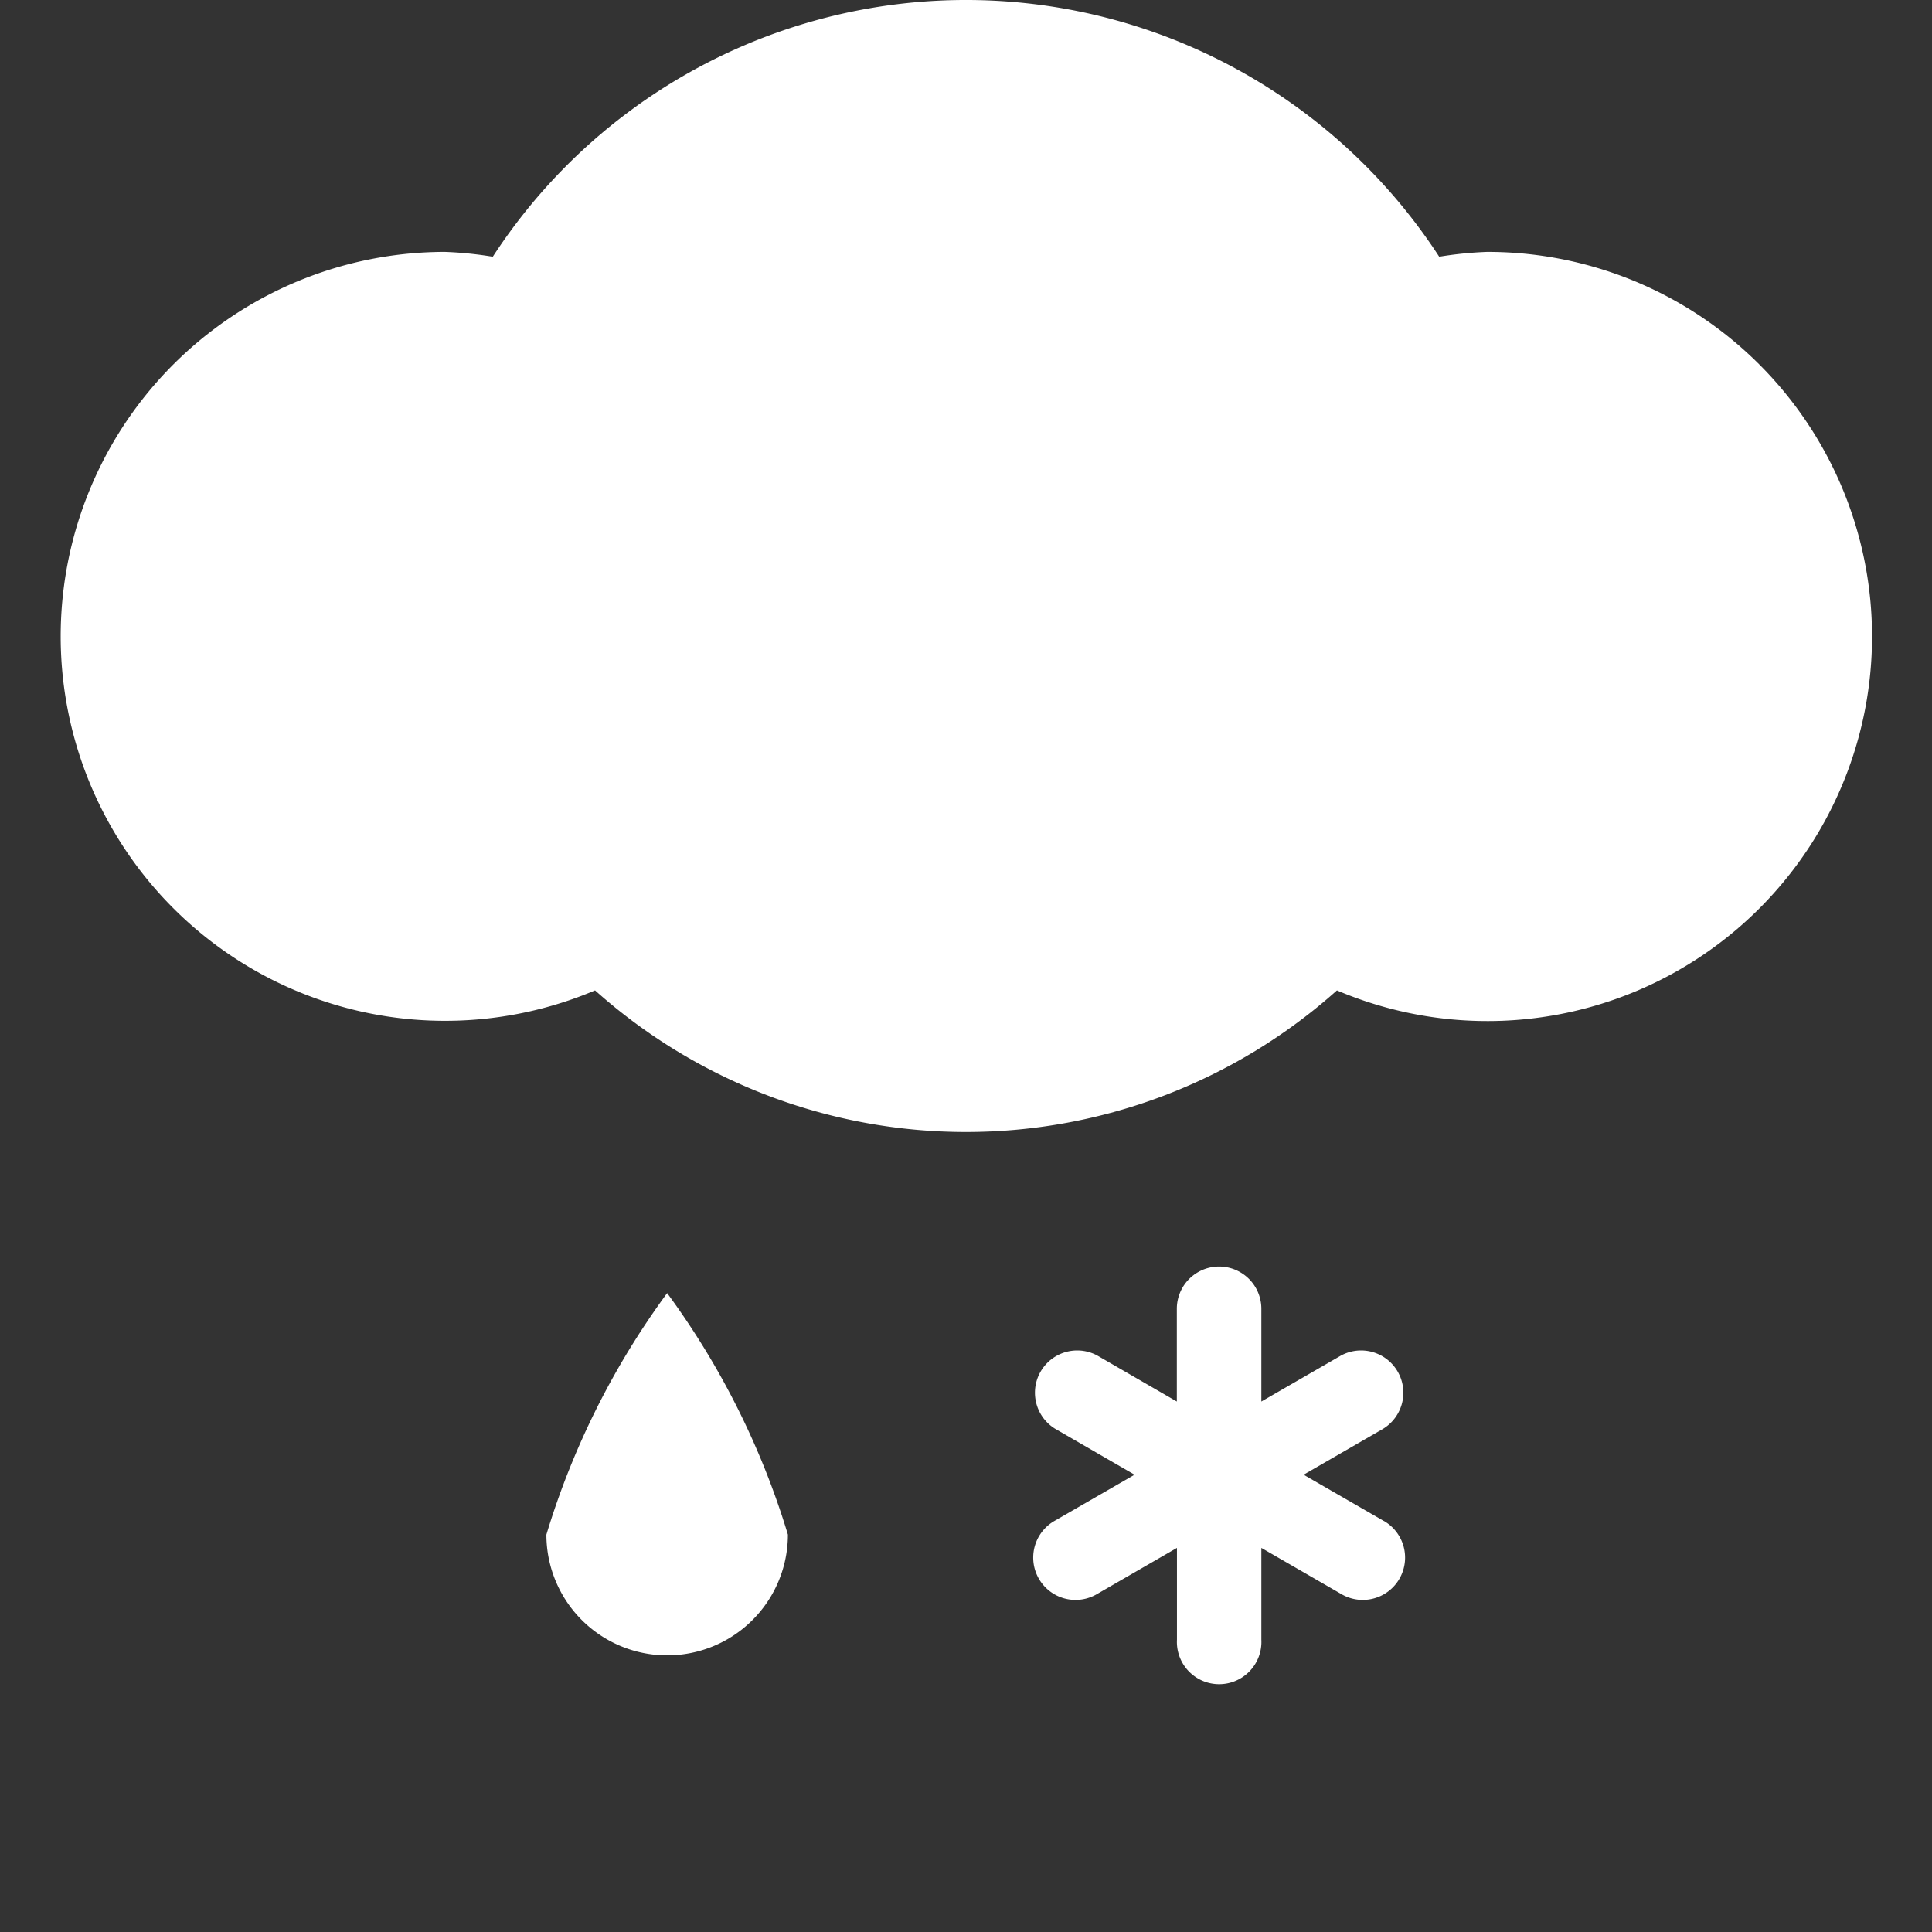 <svg xmlns="http://www.w3.org/2000/svg" width="16" height="16" fill="#ffffff" class="qi-404-fill" viewBox="0 0 16 16">
  <rect x="0" y="0" width="16" height="16" fill="#333333" stroke="none"/>
  <path d="M12.315 2.086a3.146 3.146 0 0 0-.396.04 4.675 4.675 0 0 0-7.838 0 3.146 3.146 0 0 0-.396-.04 3.184 3.184 0 1 0 1.243 6.116 4.61 4.61 0 0 0 6.144 0 3.185 3.185 0 1 0 1.243-6.116zm-7.79 10.623a1 1 0 1 0 2 0 6.603 6.603 0 0 0-1-2 6.603 6.603 0 0 0-1 2zm6.935-.113-.664-.383.658-.38a.35.35 0 0 0-.35-.606l-.658.38v-.768a.35.35 0 1 0-.7 0v.768l-.657-.38a.35.35 0 0 0-.35.606l.657.38-.664.383a.35.35 0 1 0 .35.607l.665-.384v.76a.35.35 0 1 0 .699 0v-.76l.665.384a.35.35 0 0 0 .35-.607z"/>
</svg>